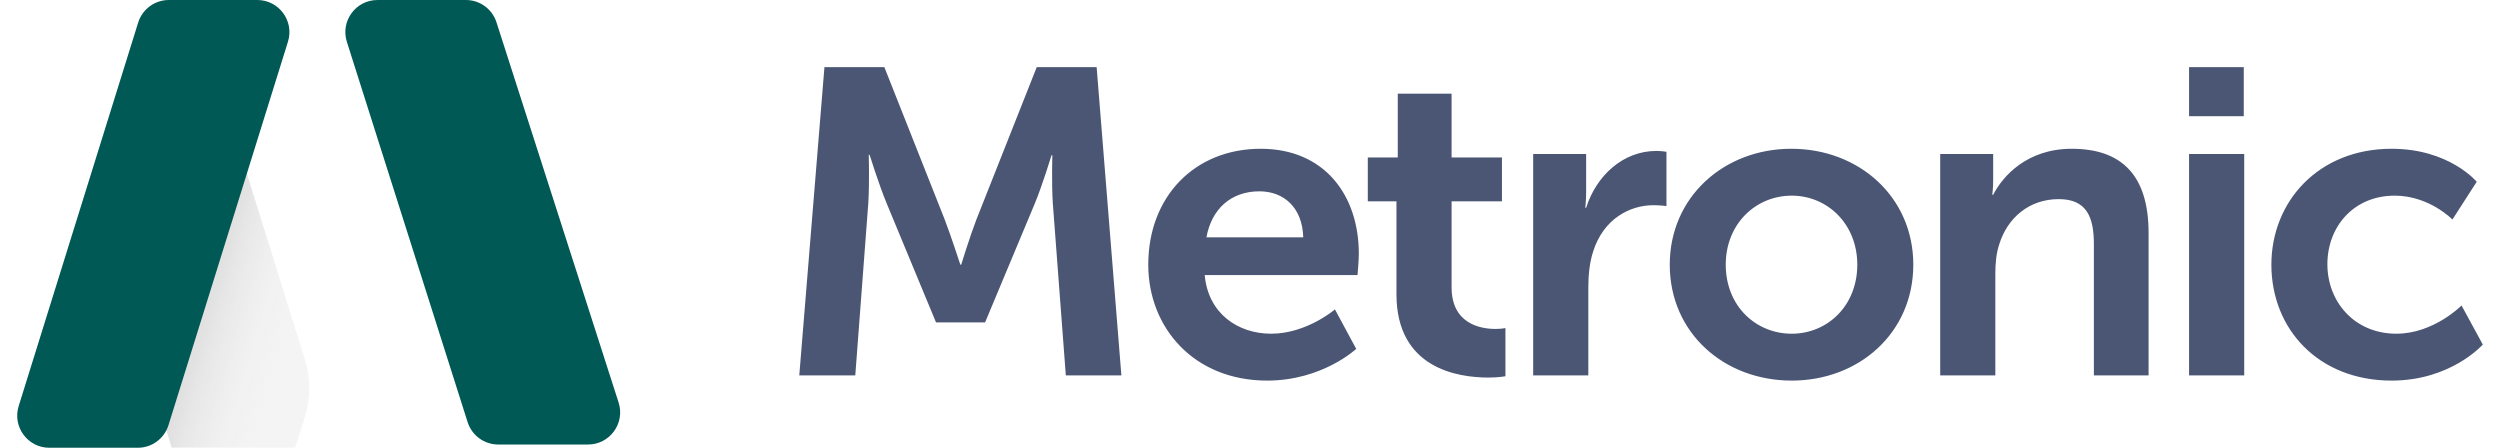 <svg width="134" height="24" viewBox="0 0 134 24" fill="none" xmlns="http://www.w3.org/2000/svg">
<path d="M26.611 1.195L33.158 21.578C33.514 22.689 32.685 23.826 31.518 23.826H26.705C25.954 23.826 25.291 23.34 25.064 22.625L18.592 2.243C18.239 1.133 19.068 0 20.233 0H24.972C25.72 0 26.383 0.483 26.611 1.195Z" fill="#005955"/>
<g filter="url(#filter0_i_2746_1555)">
<path d="M20.343 16.27L15.727 1.485C15.451 0.601 14.633 0 13.708 0C12.582 0 11.653 0.883 11.596 2.007L11.033 13.059C11.013 13.452 11.06 13.845 11.173 14.221L13.679 22.598C13.897 23.327 14.567 23.826 15.328 23.826H17.657C18.407 23.826 19.07 23.341 19.298 22.627L20.334 19.379C20.656 18.368 20.659 17.283 20.343 16.27Z" fill="#F4F4F4"/>
<path d="M20.343 16.27L15.727 1.485C15.451 0.601 14.633 0 13.708 0C12.582 0 11.653 0.883 11.596 2.007L11.033 13.059C11.013 13.452 11.06 13.845 11.173 14.221L13.679 22.598C13.897 23.327 14.567 23.826 15.328 23.826H17.657C18.407 23.826 19.07 23.341 19.298 22.627L20.334 19.379C20.656 18.368 20.659 17.283 20.343 16.27Z" fill="url(#paint0_linear_2746_1555)"/>
</g>
<path d="M9.05 0H13.791C14.952 0 15.78 1.126 15.435 2.234L9.03 22.79C8.805 23.51 8.139 24 7.386 24H2.645C1.484 24 0.656 22.875 1.001 21.766L7.406 1.21C7.631 0.49 8.297 0 9.05 0Z" fill="#005955"/>
<path d="M42.841 20.12H45.843L46.541 10.883C46.611 9.789 46.564 8.3 46.564 8.3H46.611C46.611 8.3 47.122 9.929 47.518 10.883L50.171 17.282H52.8L55.476 10.883C55.871 9.929 56.36 8.323 56.36 8.323H56.407C56.407 8.323 56.36 9.789 56.43 10.883L57.128 20.12H60.106L58.78 3.6H55.569L52.335 11.767C51.962 12.744 51.52 14.187 51.52 14.187H51.474C51.474 14.187 51.008 12.744 50.636 11.767L47.402 3.6H44.19L42.841 20.12ZM61.547 14.187C61.547 17.561 63.99 20.4 67.923 20.4C70.878 20.4 72.693 18.701 72.693 18.701L71.553 16.584C71.553 16.584 70.04 17.887 68.132 17.887C66.364 17.887 64.758 16.816 64.572 14.745H72.763C72.763 14.745 72.833 13.954 72.833 13.605C72.833 10.464 70.994 7.974 67.574 7.974C64.037 7.974 61.547 10.534 61.547 14.187ZM64.665 12.721C64.945 11.185 65.992 10.255 67.504 10.255C68.807 10.255 69.808 11.115 69.854 12.721H64.665ZM74.85 15.769C74.85 19.748 78.131 20.237 79.783 20.237C80.342 20.237 80.691 20.167 80.691 20.167V17.584C80.691 17.584 80.481 17.631 80.156 17.631C79.341 17.631 77.805 17.351 77.805 15.397V10.79H80.504V8.44H77.805V5.019H74.92V8.44H73.314V10.79H74.85V15.769ZM82.178 20.12H85.134V15.42C85.134 14.722 85.204 14.07 85.39 13.489C85.948 11.72 87.368 10.999 88.624 10.999C89.019 10.999 89.322 11.046 89.322 11.046V8.137C89.322 8.137 89.066 8.09 88.787 8.09C86.972 8.09 85.552 9.44 85.017 11.139H84.971C84.971 11.139 85.017 10.743 85.017 10.301V8.253H82.178V20.12ZM89.499 14.187C89.499 17.84 92.407 20.4 96.037 20.4C99.644 20.4 102.553 17.84 102.553 14.187C102.553 10.557 99.644 7.974 96.014 7.974C92.407 7.974 89.499 10.557 89.499 14.187ZM92.5 14.187C92.5 12 94.106 10.487 96.037 10.487C97.945 10.487 99.551 12 99.551 14.187C99.551 16.397 97.945 17.887 96.037 17.887C94.106 17.887 92.5 16.397 92.5 14.187ZM103.995 20.12H106.95V14.675C106.95 14.117 106.997 13.582 107.16 13.093C107.602 11.674 108.765 10.673 110.348 10.673C111.86 10.673 112.232 11.651 112.232 13.093V20.12H115.164V12.488C115.164 9.347 113.675 7.974 111.046 7.974C108.649 7.974 107.346 9.44 106.834 10.441H106.787C106.787 10.441 106.834 10.068 106.834 9.626V8.253H103.995V20.12ZM117.334 6.229H120.266V3.6H117.334V6.229ZM117.334 20.12H120.29V8.253H117.334V20.12ZM121.746 14.187C121.746 17.631 124.259 20.4 128.192 20.4C131.379 20.4 133.078 18.468 133.078 18.468L131.938 16.374C131.938 16.374 130.449 17.887 128.447 17.887C126.19 17.887 124.748 16.165 124.748 14.164C124.748 12.139 126.167 10.487 128.354 10.487C130.216 10.487 131.449 11.767 131.449 11.767L132.752 9.743C132.752 9.743 131.286 7.974 128.192 7.974C124.259 7.974 121.746 10.813 121.746 14.187Z" fill="#4B5675"/>
<defs>
<filter id="filter0_i_2746_1555" x="7.028" y="0" width="13.549" height="26.826" filterUnits="userSpaceOnUse" color-interpolation-filters="sRGB">
<feFlood flood-opacity="0" result="BackgroundImageFix"/>
<feBlend mode="normal" in="SourceGraphic" in2="BackgroundImageFix" result="shape"/>
<feColorMatrix in="SourceAlpha" type="matrix" values="0 0 0 0 0 0 0 0 0 0 0 0 0 0 0 0 0 0 127 0" result="hardAlpha"/>
<feOffset dx="-4" dy="3"/>
<feGaussianBlur stdDeviation="2"/>
<feComposite in2="hardAlpha" operator="arithmetic" k2="-1" k3="1"/>
<feColorMatrix type="matrix" values="0 0 0 0 0.904 0 0 0 0 0.893 0 0 0 0 0.893 0 0 0 0.4 0"/>
<feBlend mode="normal" in2="shape" result="effect1_innerShadow_2746_1555"/>
</filter>
<linearGradient id="paint0_linear_2746_1555" x1="12.79" y1="10.546" x2="21.398" y2="13.128" gradientUnits="userSpaceOnUse">
<stop stop-opacity="0.2"/>
<stop offset="0.911" stop-color="white" stop-opacity="0"/>
</linearGradient>
</defs>
</svg>

